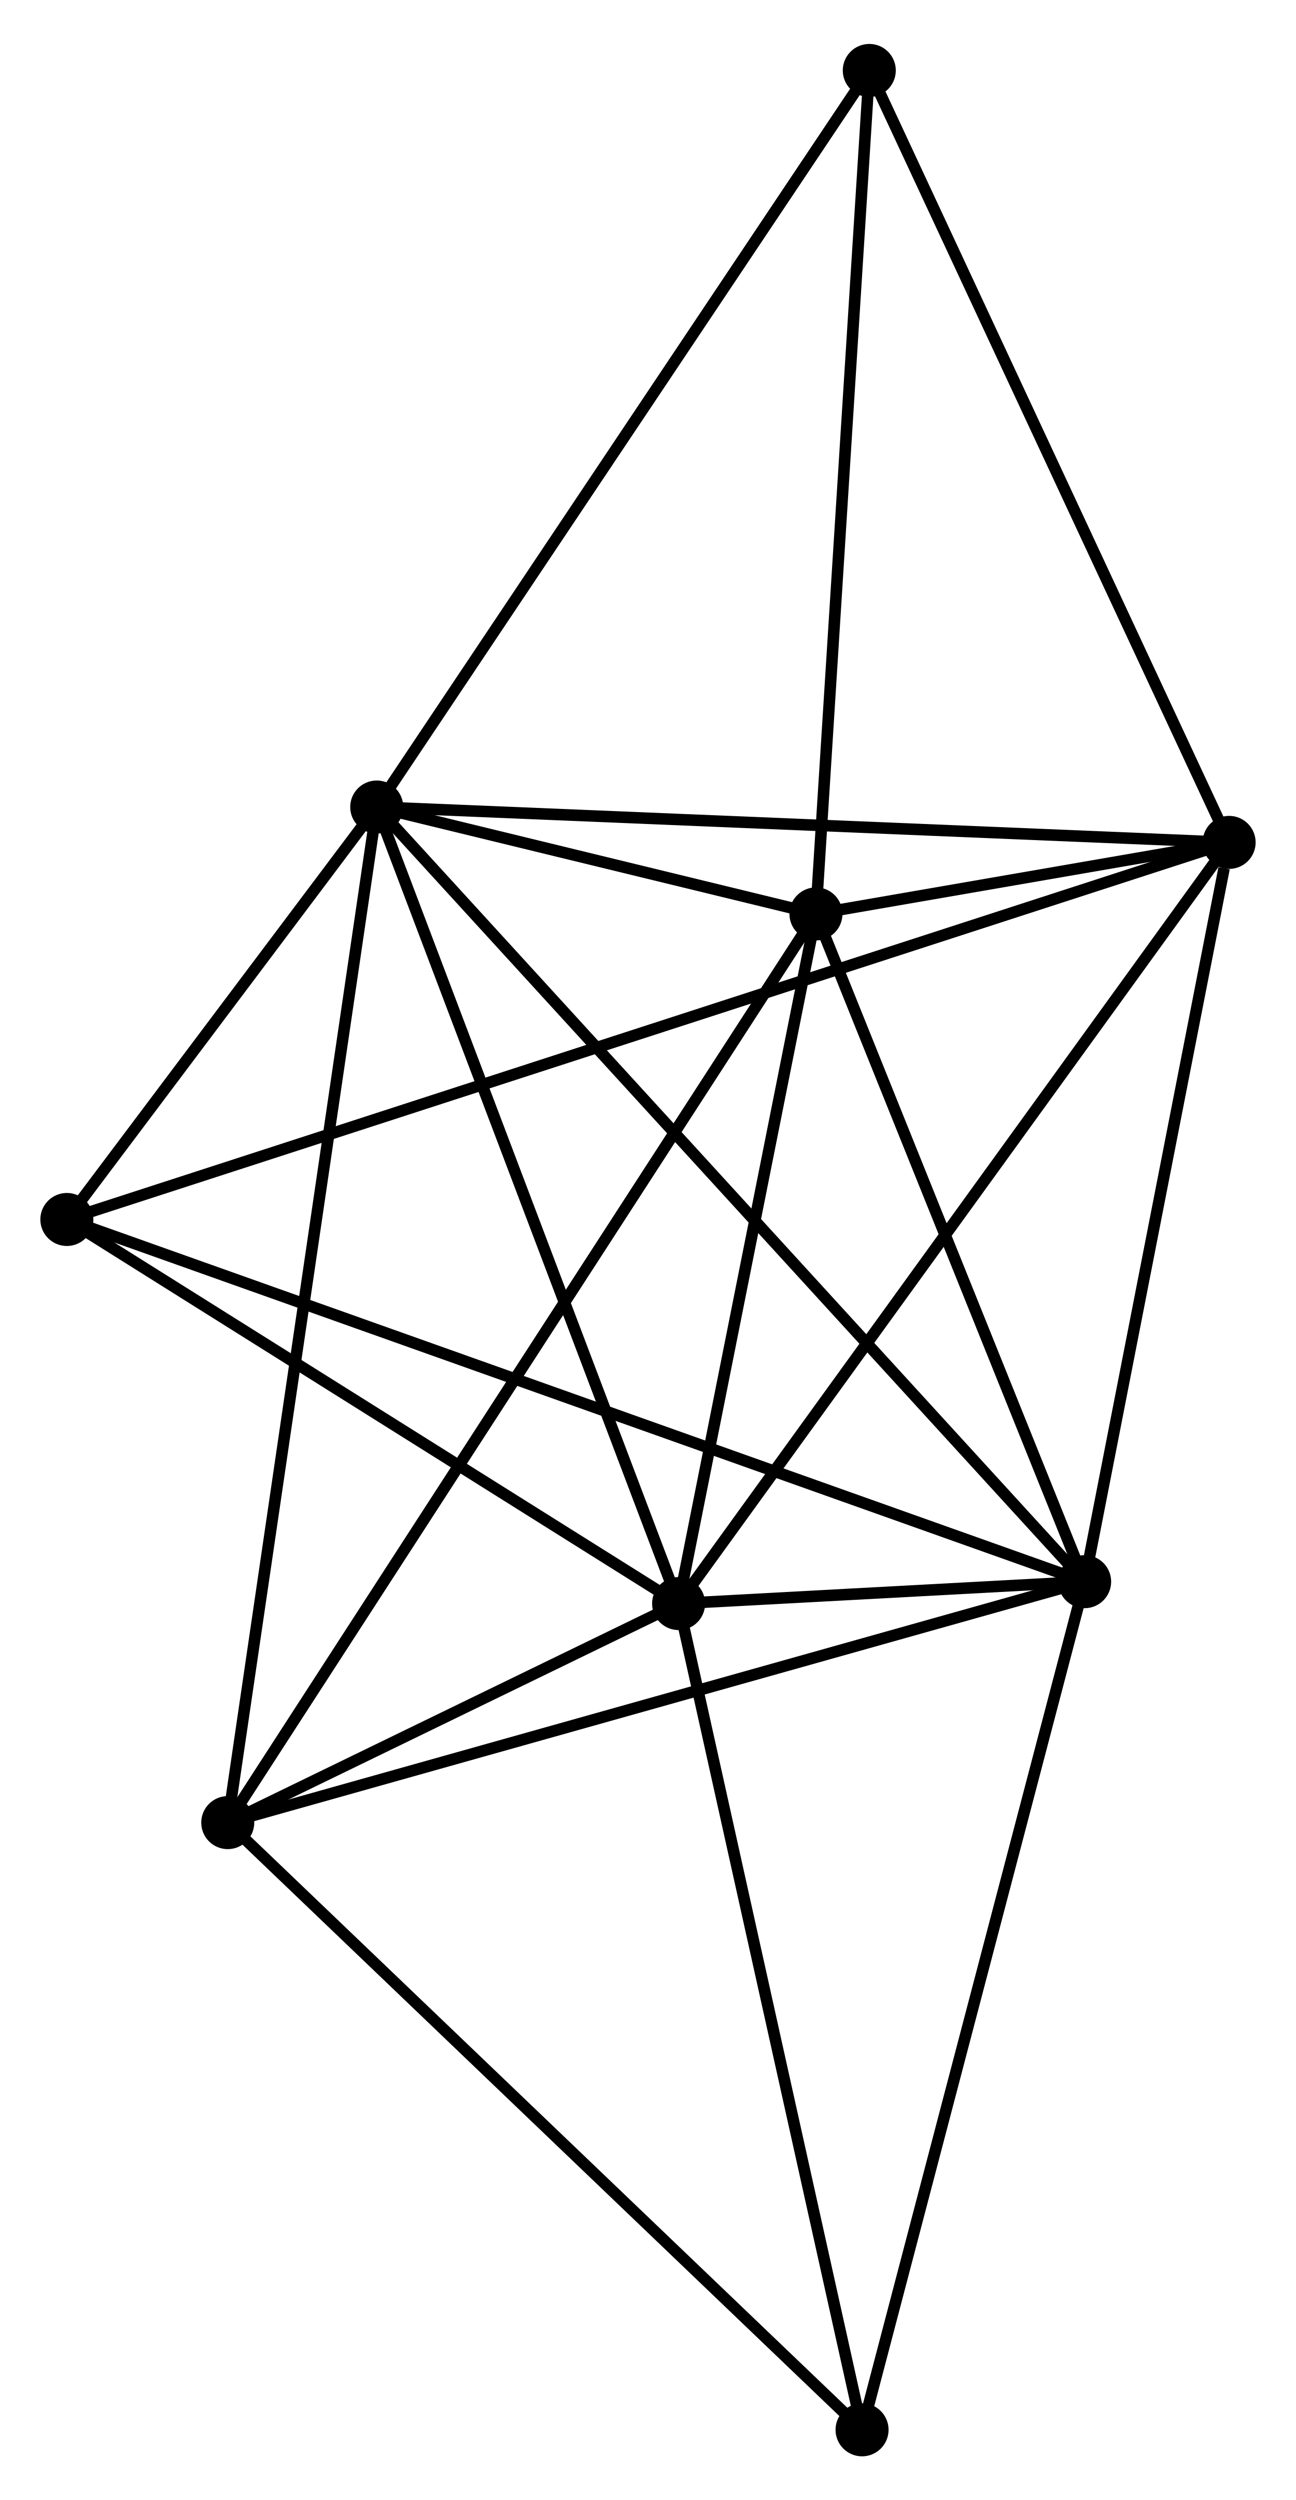<?xml version="1.0" encoding="UTF-8" standalone="no"?>
<!DOCTYPE svg PUBLIC "-//W3C//DTD SVG 1.1//EN"
 "http://www.w3.org/Graphics/SVG/1.1/DTD/svg11.dtd">
<!-- Generated by graphviz version 2.36.0 (20140111.2315)
 -->
<!-- Title: %3 Pages: 1 -->
<svg width="112pt" height="216pt"
 viewBox="0.00 0.00 112.43 216.21" xmlns="http://www.w3.org/2000/svg" xmlns:xlink="http://www.w3.org/1999/xlink">
<g id="graph0" class="graph" transform="scale(1 1) rotate(0) translate(4 212.214)">
<title>%3</title>
<!-- 0 -->
<g id="node1" class="node"><title>0</title>
<ellipse fill="black" stroke="black" cx="28.682" cy="-142.535" rx="1.8" ry="1.8"/>
</g>
<!-- 1 -->
<g id="node2" class="node"><title>1</title>
<ellipse fill="black" stroke="black" cx="90.094" cy="-75.354" rx="1.8" ry="1.8"/>
</g>
<!-- 0&#45;&#45;1 -->
<g id="edge1" class="edge"><title>0&#45;&#45;1</title>
<path fill="none" stroke="black" d="M30.2,-140.874C38.771,-131.499 80.997,-85.305 88.839,-76.726"/>
</g>
<!-- 2 -->
<g id="node3" class="node"><title>2</title>
<ellipse fill="black" stroke="black" cx="54.87" cy="-73.455" rx="1.8" ry="1.8"/>
</g>
<!-- 0&#45;&#45;2 -->
<g id="edge2" class="edge"><title>0&#45;&#45;2</title>
<path fill="none" stroke="black" d="M29.33,-140.827C32.921,-131.353 50.374,-85.314 54.149,-75.356"/>
</g>
<!-- 3 -->
<g id="node4" class="node"><title>3</title>
<ellipse fill="black" stroke="black" cx="66.785" cy="-133.265" rx="1.8" ry="1.8"/>
</g>
<!-- 0&#45;&#45;3 -->
<g id="edge3" class="edge"><title>0&#45;&#45;3</title>
<path fill="none" stroke="black" d="M30.731,-142.036C37.408,-140.412 58.485,-135.285 64.908,-133.722"/>
</g>
<!-- 4 -->
<g id="node5" class="node"><title>4</title>
<ellipse fill="black" stroke="black" cx="102.628" cy="-139.468" rx="1.8" ry="1.8"/>
</g>
<!-- 0&#45;&#45;4 -->
<g id="edge4" class="edge"><title>0&#45;&#45;4</title>
<path fill="none" stroke="black" d="M30.51,-142.459C40.652,-142.038 89.934,-139.994 100.593,-139.552"/>
</g>
<!-- 5 -->
<g id="node6" class="node"><title>5</title>
<ellipse fill="black" stroke="black" cx="15.758" cy="-54.459" rx="1.8" ry="1.8"/>
</g>
<!-- 0&#45;&#45;5 -->
<g id="edge5" class="edge"><title>0&#45;&#45;5</title>
<path fill="none" stroke="black" d="M28.412,-140.695C26.73,-129.233 17.704,-67.721 16.027,-56.289"/>
</g>
<!-- 6 -->
<g id="node7" class="node"><title>6</title>
<ellipse fill="black" stroke="black" cx="1.8" cy="-106.766" rx="1.8" ry="1.8"/>
</g>
<!-- 0&#45;&#45;6 -->
<g id="edge6" class="edge"><title>0&#45;&#45;6</title>
<path fill="none" stroke="black" d="M27.527,-140.998C23.105,-135.114 7.283,-114.062 2.921,-108.258"/>
</g>
<!-- 8 -->
<g id="node8" class="node"><title>8</title>
<ellipse fill="black" stroke="black" cx="71.412" cy="-206.414" rx="1.8" ry="1.8"/>
</g>
<!-- 0&#45;&#45;8 -->
<g id="edge7" class="edge"><title>0&#45;&#45;8</title>
<path fill="none" stroke="black" d="M29.739,-144.114C35.599,-152.875 64.077,-195.447 70.236,-204.655"/>
</g>
<!-- 1&#45;&#45;2 -->
<g id="edge8" class="edge"><title>1&#45;&#45;2</title>
<path fill="none" stroke="black" d="M88.2,-75.251C82.141,-74.925 63.26,-73.907 56.948,-73.567"/>
</g>
<!-- 1&#45;&#45;3 -->
<g id="edge9" class="edge"><title>1&#45;&#45;3</title>
<path fill="none" stroke="black" d="M89.318,-77.28C85.779,-86.073 71.181,-122.342 67.587,-131.272"/>
</g>
<!-- 1&#45;&#45;4 -->
<g id="edge10" class="edge"><title>1&#45;&#45;4</title>
<path fill="none" stroke="black" d="M90.455,-77.203C92.254,-86.401 100.225,-127.174 102.19,-137.223"/>
</g>
<!-- 1&#45;&#45;5 -->
<g id="edge11" class="edge"><title>1&#45;&#45;5</title>
<path fill="none" stroke="black" d="M88.256,-74.837C77.972,-71.946 27.647,-57.801 17.531,-54.958"/>
</g>
<!-- 1&#45;&#45;6 -->
<g id="edge12" class="edge"><title>1&#45;&#45;6</title>
<path fill="none" stroke="black" d="M88.249,-76.01C76.759,-80.098 15.095,-102.036 3.634,-106.114"/>
</g>
<!-- 7 -->
<g id="node9" class="node"><title>7</title>
<ellipse fill="black" stroke="black" cx="70.785" cy="-1.8" rx="1.8" ry="1.8"/>
</g>
<!-- 1&#45;&#45;7 -->
<g id="edge13" class="edge"><title>1&#45;&#45;7</title>
<path fill="none" stroke="black" d="M89.616,-73.535C86.945,-63.359 73.873,-13.564 71.246,-3.555"/>
</g>
<!-- 2&#45;&#45;3 -->
<g id="edge14" class="edge"><title>2&#45;&#45;3</title>
<path fill="none" stroke="black" d="M55.266,-75.445C57.075,-84.526 64.537,-121.984 66.375,-131.207"/>
</g>
<!-- 2&#45;&#45;4 -->
<g id="edge15" class="edge"><title>2&#45;&#45;4</title>
<path fill="none" stroke="black" d="M56.05,-75.087C62.6,-84.14 94.429,-128.135 101.314,-137.65"/>
</g>
<!-- 2&#45;&#45;5 -->
<g id="edge16" class="edge"><title>2&#45;&#45;5</title>
<path fill="none" stroke="black" d="M53.189,-72.639C46.756,-69.514 23.736,-58.334 17.389,-55.251"/>
</g>
<!-- 2&#45;&#45;6 -->
<g id="edge17" class="edge"><title>2&#45;&#45;6</title>
<path fill="none" stroke="black" d="M53.104,-74.563C45.047,-79.621 11.81,-100.483 3.627,-105.62"/>
</g>
<!-- 2&#45;&#45;7 -->
<g id="edge18" class="edge"><title>2&#45;&#45;7</title>
<path fill="none" stroke="black" d="M55.263,-71.684C57.446,-61.856 68.053,-14.101 70.347,-3.772"/>
</g>
<!-- 3&#45;&#45;4 -->
<g id="edge19" class="edge"><title>3&#45;&#45;4</title>
<path fill="none" stroke="black" d="M68.712,-133.599C74.877,-134.666 94.091,-137.99 100.513,-139.102"/>
</g>
<!-- 3&#45;&#45;5 -->
<g id="edge20" class="edge"><title>3&#45;&#45;5</title>
<path fill="none" stroke="black" d="M65.719,-131.619C59.078,-121.364 23.442,-66.326 16.818,-56.096"/>
</g>
<!-- 3&#45;&#45;8 -->
<g id="edge21" class="edge"><title>3&#45;&#45;8</title>
<path fill="none" stroke="black" d="M66.899,-135.074C67.534,-145.106 70.618,-193.856 71.285,-204.4"/>
</g>
<!-- 4&#45;&#45;6 -->
<g id="edge22" class="edge"><title>4&#45;&#45;6</title>
<path fill="none" stroke="black" d="M100.878,-138.9C88.64,-134.931 15.994,-111.37 3.598,-107.349"/>
</g>
<!-- 4&#45;&#45;8 -->
<g id="edge23" class="edge"><title>4&#45;&#45;8</title>
<path fill="none" stroke="black" d="M101.857,-141.122C97.576,-150.304 76.772,-194.921 72.272,-204.571"/>
</g>
<!-- 5&#45;&#45;7 -->
<g id="edge24" class="edge"><title>5&#45;&#45;7</title>
<path fill="none" stroke="black" d="M17.118,-53.157C24.665,-45.935 61.339,-10.84 69.27,-3.25"/>
</g>
</g>
</svg>
